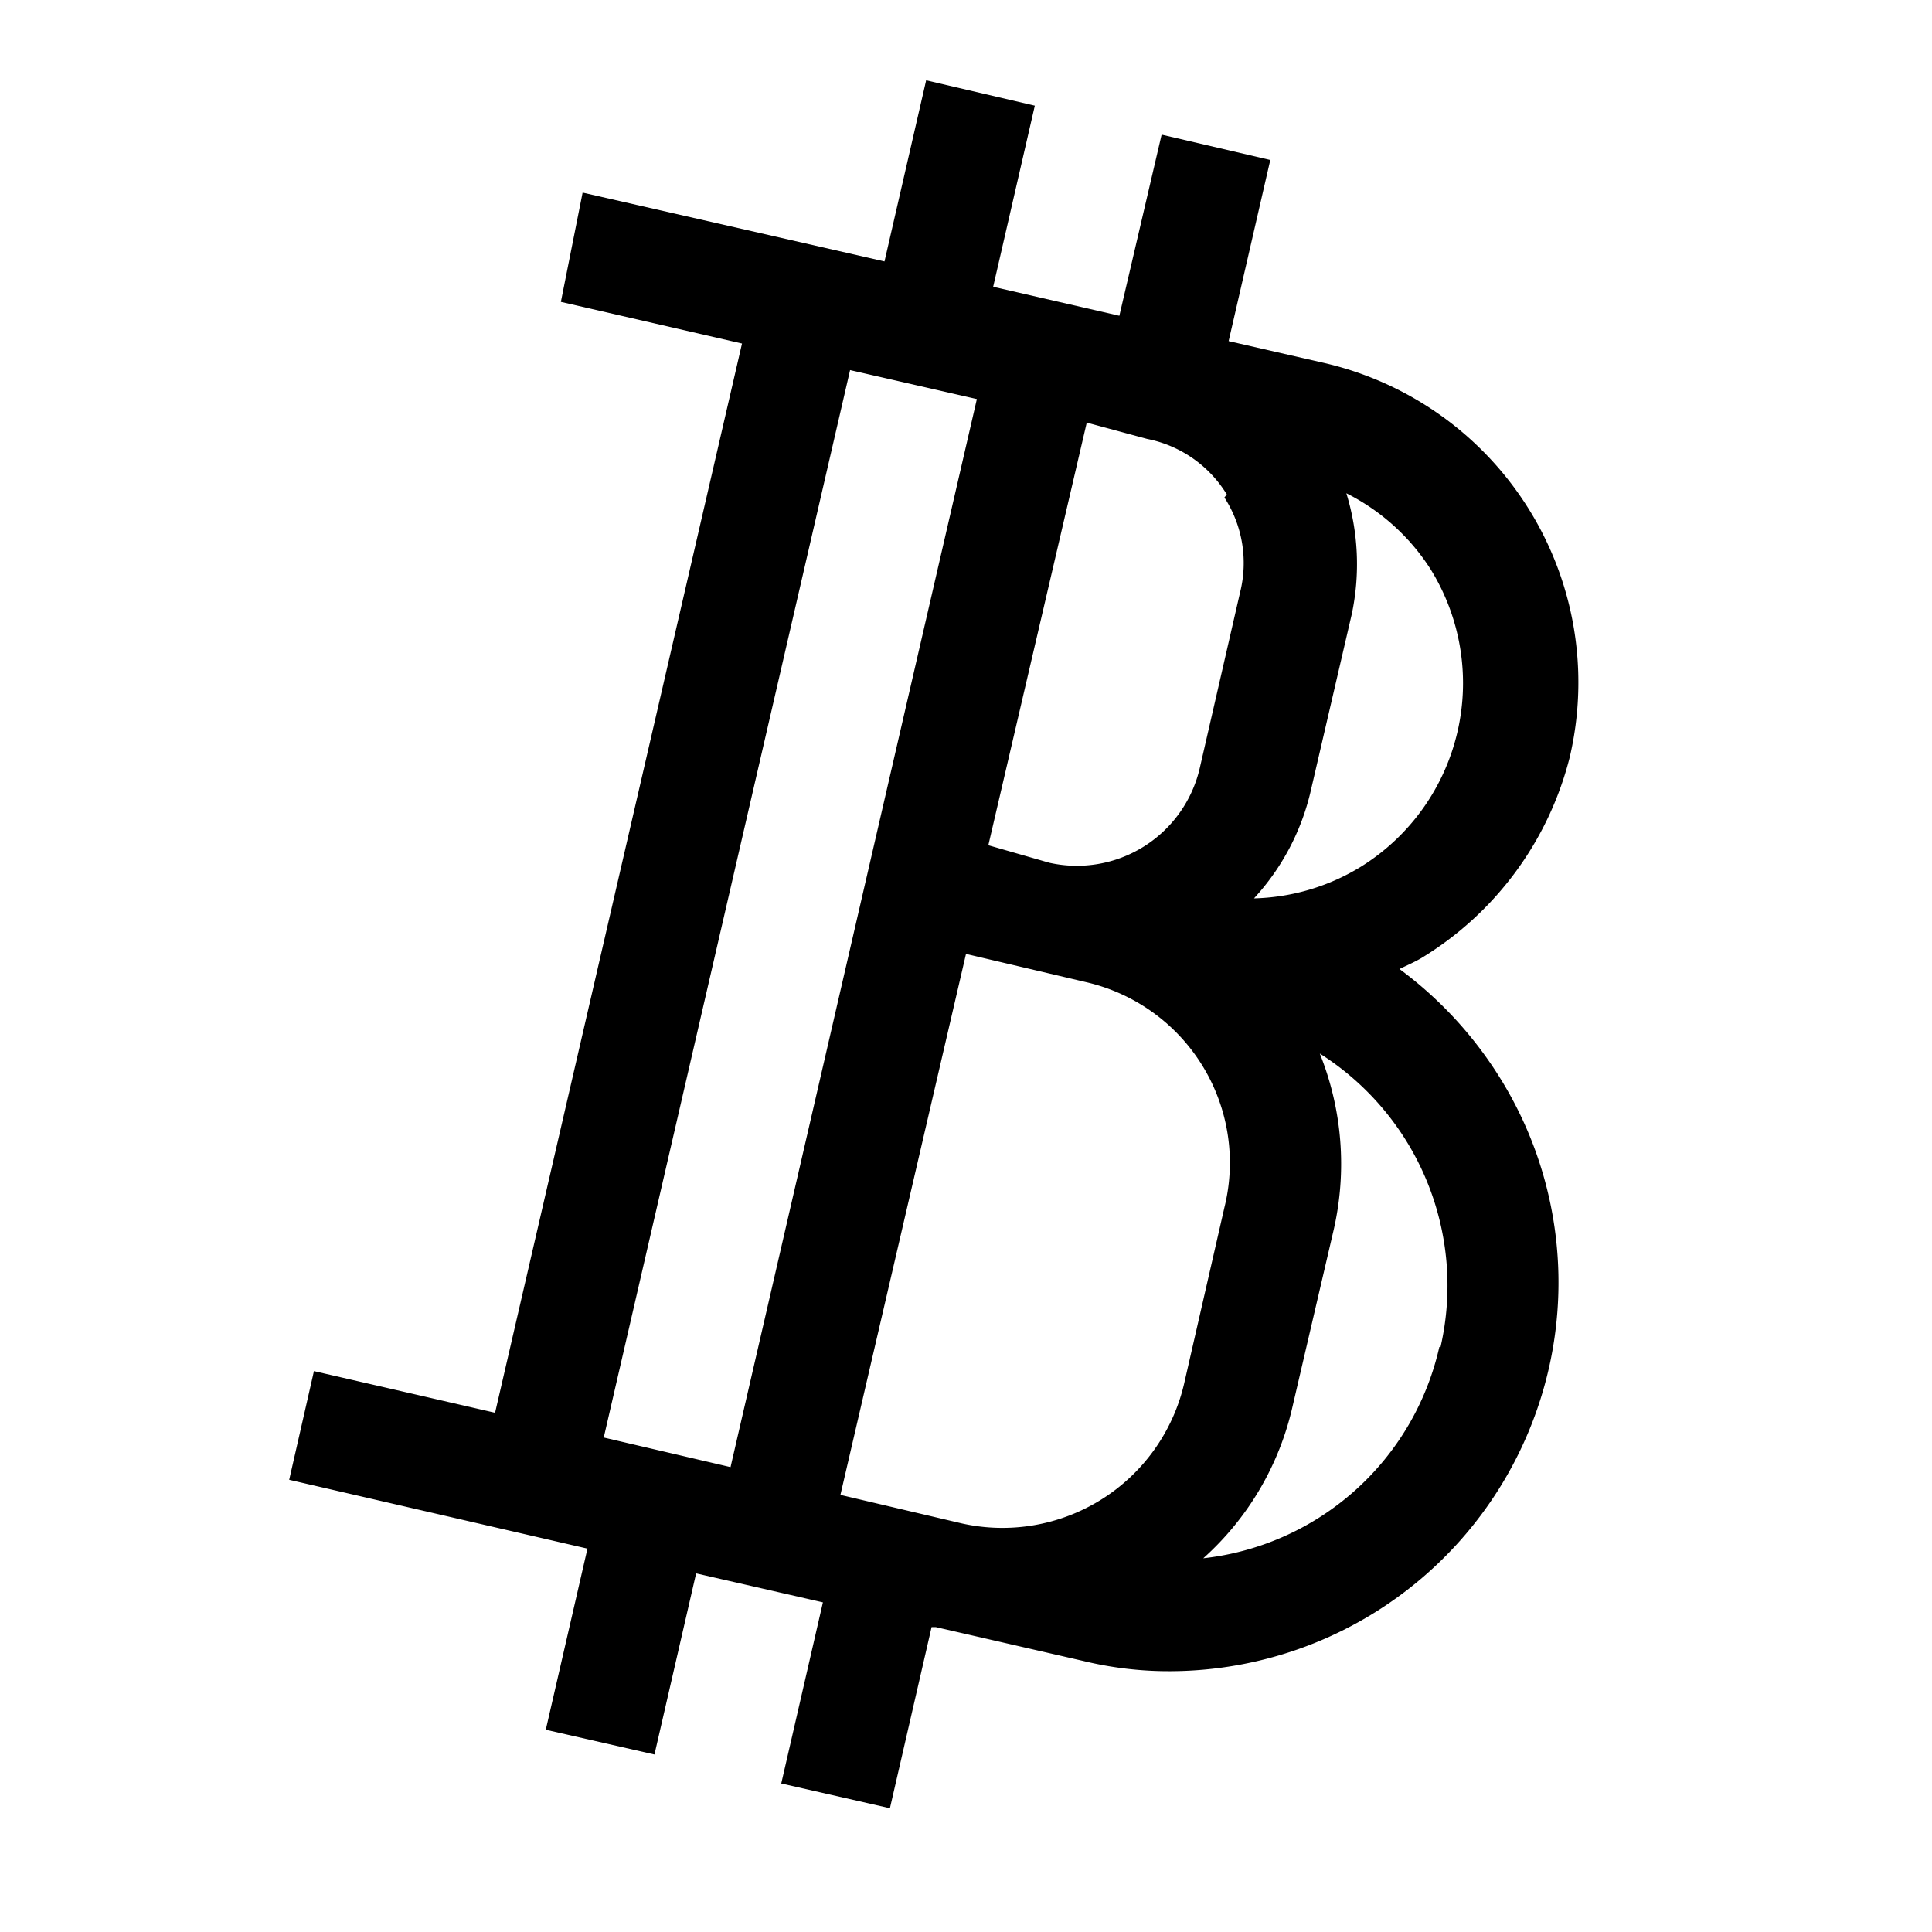 <?xml version="1.0" ?><svg height="32" viewBox="0 0 32 32" width="32" xmlns="http://www.w3.org/2000/svg"><title/><g data-name="2" id="_2"><path d="M26,12.54A5.43,5.43,0,0,0,21.88,6l-1.53-.35.69-3-1.8-.42-.7,3-2.09-.48.69-3-1.8-.42-.69,3-5-1.14L9.29,5l3,.69L8.2,23.4l-3-.69-.41,1.8,4.94,1.14-.69,3,1.8.41.69-3,2.1.48-.69,3,1.8.41.69-3h.07l2.44.56a6,6,0,0,0,1.46.17,6.45,6.45,0,0,0,6.25-5,6.41,6.41,0,0,0-.82-4.85,6.53,6.53,0,0,0-1.65-1.78c.12-.06.24-.11.36-.18A5.45,5.45,0,0,0,26,12.54ZM23.69,9.42a3.58,3.58,0,0,1-1.14,4.93,3.55,3.55,0,0,1-1.78.53,3.93,3.93,0,0,0,.94-1.78l.68-2.93a4,4,0,0,0-.09-2A3.54,3.54,0,0,1,23.69,9.42ZM20.28,20l-.67,2.93a3.09,3.09,0,0,1-3.69,2.3l-2-.47L16,15.8l2,.47A3.07,3.07,0,0,1,20.28,20Zm0-11.76a2,2,0,0,1,.26,1.57l-.67,2.92a2.09,2.09,0,0,1-2.49,1.56h0L16.37,14,18,7,19,7.27h0A2,2,0,0,1,20.32,8.19ZM14.08,6.13l2.1.48L12.1,24.3,10,23.81Zm9.76,16.18a4.52,4.52,0,0,1-3.91,3.5,4.8,4.8,0,0,0,1.48-2.52l.68-2.92a4.9,4.9,0,0,0-.23-2.92,4.55,4.55,0,0,1,2,4.86Z" id="bitcoin_sign_btc_corrency"/></g></svg>